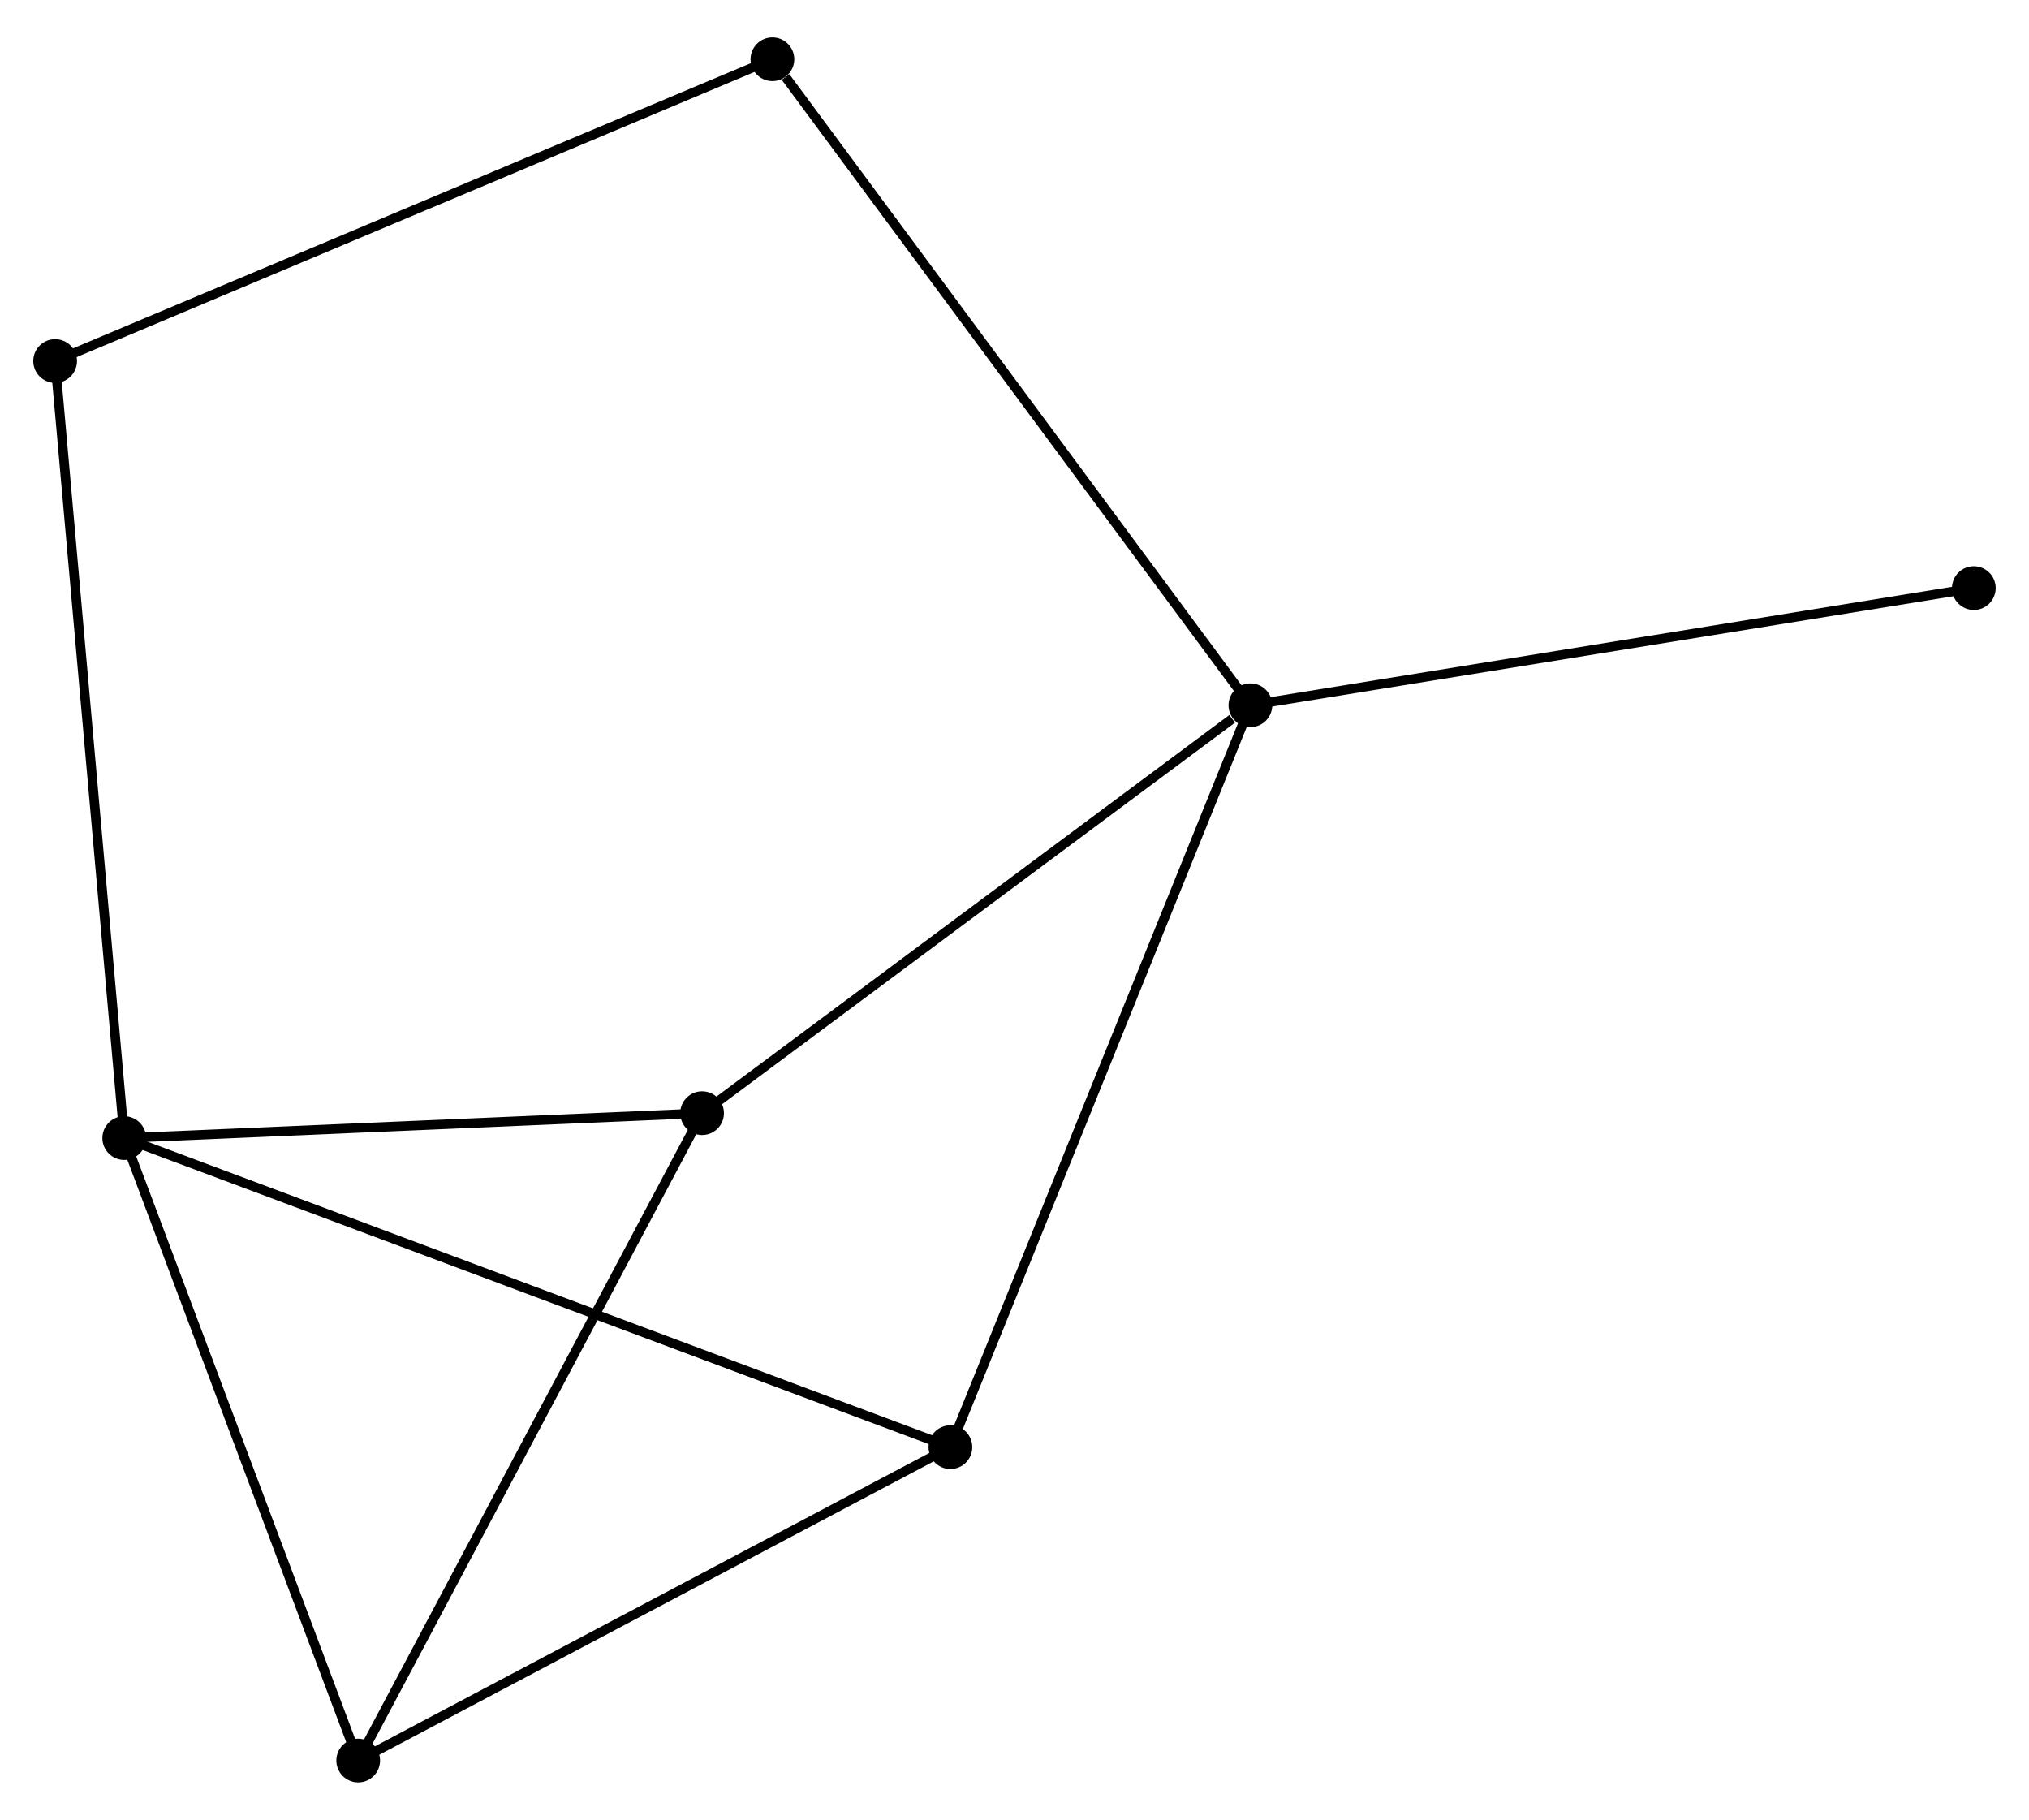<?xml version="1.0" encoding="UTF-8" standalone="no"?>
<!DOCTYPE svg PUBLIC "-//W3C//DTD SVG 1.1//EN"
 "http://www.w3.org/Graphics/SVG/1.1/DTD/svg11.dtd">
<!-- Generated by graphviz version 2.36.0 (20140111.2315)
 -->
<!-- Title: %3 Pages: 1 -->
<svg width="213pt" height="191pt"
 viewBox="0.00 0.00 213.46 190.55" xmlns="http://www.w3.org/2000/svg" xmlns:xlink="http://www.w3.org/1999/xlink">
<g id="graph0" class="graph" transform="scale(1 1) rotate(0) translate(4 186.546)">
<title>%3</title>
<!-- 0 -->
<g id="node1" class="node"><title>0</title>
<ellipse fill="black" stroke="black" cx="127.548" cy="-112.797" rx="1.8" ry="1.8"/>
</g>
<!-- 3 -->
<g id="node2" class="node"><title>3</title>
<ellipse fill="black" stroke="black" cx="95.987" cy="-34.764" rx="1.8" ry="1.8"/>
</g>
<!-- 0&#45;&#45;3 -->
<g id="edge1" class="edge"><title>0&#45;&#45;3</title>
<path fill="none" stroke="black" d="M126.768,-110.868C122.401,-100.072 101.034,-47.245 96.739,-36.625"/>
</g>
<!-- 4 -->
<g id="node3" class="node"><title>4</title>
<ellipse fill="black" stroke="black" cx="69.863" cy="-69.892" rx="1.8" ry="1.8"/>
</g>
<!-- 0&#45;&#45;4 -->
<g id="edge2" class="edge"><title>0&#45;&#45;4</title>
<path fill="none" stroke="black" d="M125.629,-111.37C116.714,-104.739 79.445,-77.019 71.399,-71.034"/>
</g>
<!-- 5 -->
<g id="node4" class="node"><title>5</title>
<ellipse fill="black" stroke="black" cx="77.261" cy="-180.746" rx="1.8" ry="1.8"/>
</g>
<!-- 0&#45;&#45;5 -->
<g id="edge3" class="edge"><title>0&#45;&#45;5</title>
<path fill="none" stroke="black" d="M126.305,-114.477C119.408,-123.796 85.894,-169.081 78.645,-178.876"/>
</g>
<!-- 7 -->
<g id="node5" class="node"><title>7</title>
<ellipse fill="black" stroke="black" cx="203.656" cy="-125.121" rx="1.8" ry="1.8"/>
</g>
<!-- 0&#45;&#45;7 -->
<g id="edge4" class="edge"><title>0&#45;&#45;7</title>
<path fill="none" stroke="black" d="M129.429,-113.102C139.959,-114.807 191.483,-123.15 201.84,-124.827"/>
</g>
<!-- 6 -->
<g id="node8" class="node"><title>6</title>
<ellipse fill="black" stroke="black" cx="1.8" cy="-149.004" rx="1.8" ry="1.8"/>
</g>
<!-- 5&#45;&#45;6 -->
<g id="edge11" class="edge"><title>5&#45;&#45;6</title>
<path fill="none" stroke="black" d="M75.395,-179.962C64.955,-175.57 13.869,-154.081 3.6,-149.761"/>
</g>
<!-- 1 -->
<g id="node6" class="node"><title>1</title>
<ellipse fill="black" stroke="black" cx="9.071" cy="-67.273" rx="1.8" ry="1.8"/>
</g>
<!-- 1&#45;&#45;3 -->
<g id="edge6" class="edge"><title>1&#45;&#45;3</title>
<path fill="none" stroke="black" d="M10.887,-66.594C22.198,-62.363 82.899,-39.659 94.181,-35.439"/>
</g>
<!-- 1&#45;&#45;4 -->
<g id="edge7" class="edge"><title>1&#45;&#45;4</title>
<path fill="none" stroke="black" d="M11.094,-67.36C20.324,-67.758 58.397,-69.398 67.771,-69.802"/>
</g>
<!-- 2 -->
<g id="node7" class="node"><title>2</title>
<ellipse fill="black" stroke="black" cx="33.685" cy="-1.8" rx="1.8" ry="1.8"/>
</g>
<!-- 1&#45;&#45;2 -->
<g id="edge5" class="edge"><title>1&#45;&#45;2</title>
<path fill="none" stroke="black" d="M9.781,-65.384C13.376,-55.823 29.528,-12.857 33.019,-3.572"/>
</g>
<!-- 1&#45;&#45;6 -->
<g id="edge8" class="edge"><title>1&#45;&#45;6</title>
<path fill="none" stroke="black" d="M8.892,-69.293C7.886,-80.601 2.963,-135.932 1.973,-147.054"/>
</g>
<!-- 2&#45;&#45;3 -->
<g id="edge9" class="edge"><title>2&#45;&#45;3</title>
<path fill="none" stroke="black" d="M35.482,-2.751C44.58,-7.565 85.465,-29.197 94.3,-33.871"/>
</g>
<!-- 2&#45;&#45;4 -->
<g id="edge10" class="edge"><title>2&#45;&#45;4</title>
<path fill="none" stroke="black" d="M34.579,-3.483C39.541,-12.822 63.652,-58.203 68.867,-68.018"/>
</g>
</g>
</svg>
